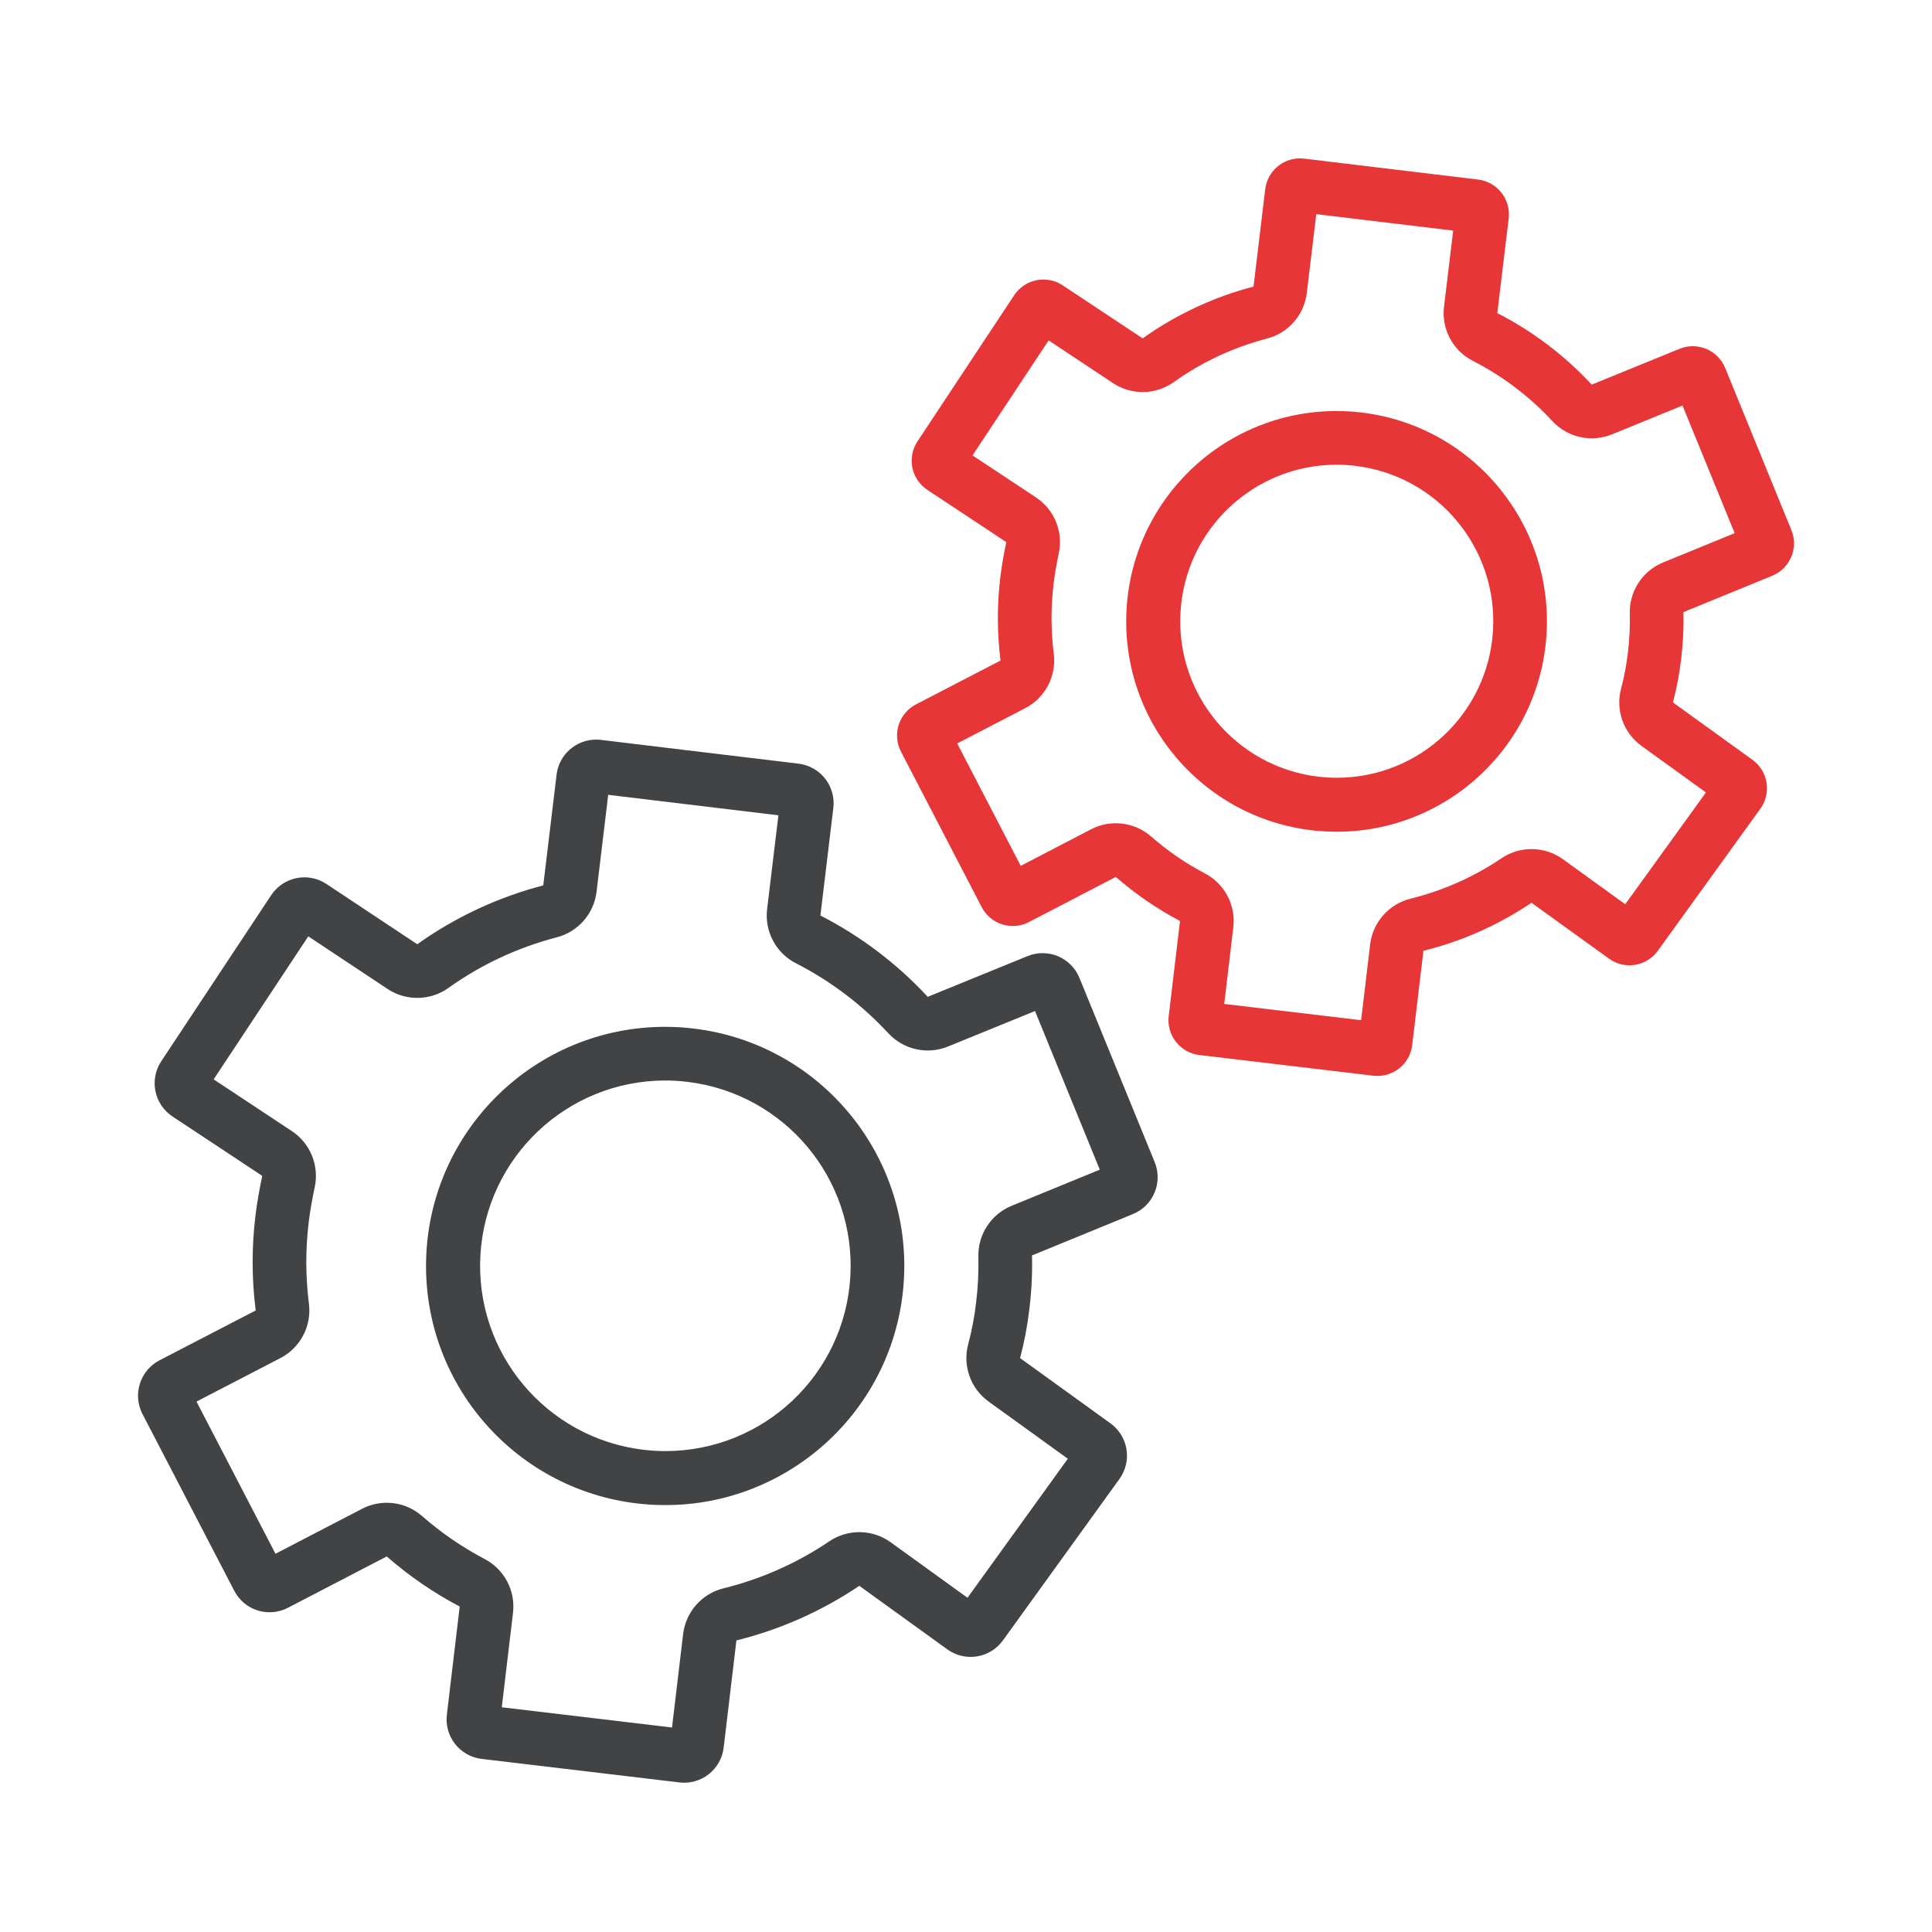 <?xml version="1.0" encoding="UTF-8"?>
<svg width="72px" height="72px" viewBox="0 0 72 72" version="1.1" xmlns="http://www.w3.org/2000/svg" xmlns:xlink="http://www.w3.org/1999/xlink">
    <!-- Generator: Sketch 55.2 (78181) - https://sketchapp.com -->
    <title>Icons / Settings</title>
    <desc>Created with Sketch.</desc>
    <g id="Icons-/-Settings" stroke="none" stroke-width="1" fill="none" fill-rule="evenodd">
        <g id="Iconos_72px-32" transform="translate(5, 5)" fill-rule="nonzero">
            <path d="M19.786,35.267 L19.786,35.267 C20.065,35.267 20.344,35.284 20.621,35.318 C24.246,35.754 26.904,38.936 26.689,42.581 C26.474,46.225 23.458,49.072 19.808,49.078 C19.528,49.078 19.249,49.061 18.972,49.028 C15.347,48.591 12.689,45.409 12.904,41.765 C13.12,38.12 16.135,35.273 19.786,35.267 L19.786,35.267 Z M19.785,33.267 C14.969,33.269 11.025,37.098 10.881,41.913 C10.737,46.728 14.446,50.785 19.254,51.074 C24.062,51.363 28.23,47.78 28.664,42.982 C29.098,38.185 25.642,33.911 20.86,33.332 C20.503,33.289 20.145,33.267 19.785,33.267 L19.785,33.267 Z" id="Shape" fill="#414345"></path>
            <path d="M17.666,24.621 L24.009,25.384 L23.588,28.88 C23.488,29.713 23.918,30.519 24.665,30.9 C25.957,31.56 27.123,32.443 28.108,33.509 C28.674,34.119 29.559,34.315 30.33,34 L33.572,32.678 L35.986,38.59 L32.702,39.936 C31.932,40.251 31.438,41.009 31.461,41.84 C31.475,42.408 31.446,42.975 31.377,43.539 C31.317,44.062 31.219,44.579 31.084,45.088 C30.866,45.891 31.169,46.746 31.844,47.233 L34.795,49.363 L31.056,54.544 L28.194,52.477 C27.515,51.986 26.601,51.972 25.905,52.441 C24.705,53.252 23.371,53.845 21.964,54.192 C21.156,54.392 20.556,55.071 20.458,55.898 L20.044,59.379 L13.7,58.625 L14.118,55.107 C14.217,54.283 13.795,53.483 13.059,53.099 C12.221,52.658 11.439,52.12 10.727,51.497 C10.107,50.956 9.22,50.85 8.49,51.23 L5.267,52.904 L2.323,47.233 L5.449,45.612 C6.194,45.226 6.619,44.416 6.513,43.584 C6.385,42.576 6.383,41.556 6.505,40.547 C6.553,40.148 6.625,39.732 6.73,39.236 C6.9,38.433 6.562,37.607 5.877,37.153 L2.962,35.225 L6.489,29.895 L9.444,31.856 C10.134,32.313 11.033,32.299 11.708,31.82 C12.927,30.949 14.296,30.309 15.746,29.932 C16.544,29.726 17.133,29.053 17.232,28.235 L17.666,24.621 L17.666,24.621 Z M17.214,22.563 C16.463,22.564 15.832,23.125 15.742,23.87 L15.246,27.996 C13.56,28.435 11.969,29.178 10.55,30.189 L7.165,27.943 C6.836,27.725 6.435,27.647 6.049,27.725 C5.663,27.803 5.324,28.032 5.106,28.361 L1.009,34.551 C0.792,34.879 0.714,35.28 0.793,35.666 C0.871,36.052 1.1,36.391 1.428,36.608 L4.773,38.821 C4.67,39.31 4.581,39.8 4.52,40.308 C4.377,41.48 4.38,42.665 4.529,43.837 L0.944,45.695 C0.595,45.876 0.332,46.189 0.213,46.564 C0.094,46.94 0.129,47.347 0.31,47.696 L3.73,54.284 C3.911,54.634 4.224,54.897 4.599,55.016 C4.975,55.134 5.382,55.099 5.731,54.917 L9.412,53.004 C10.243,53.731 11.156,54.358 12.132,54.871 L11.653,58.901 C11.607,59.292 11.717,59.686 11.961,59.995 C12.204,60.304 12.561,60.504 12.952,60.55 L20.32,61.426 C20.711,61.473 21.104,61.362 21.414,61.119 C21.723,60.875 21.923,60.519 21.969,60.128 L22.444,56.134 C24.078,55.729 25.628,55.041 27.024,54.099 L30.304,56.467 C30.623,56.698 31.02,56.792 31.409,56.729 C31.798,56.667 32.145,56.452 32.376,56.133 L36.719,50.116 C36.949,49.797 37.044,49.399 36.981,49.01 C36.918,48.622 36.703,48.274 36.384,48.044 L33.015,45.612 C33.175,45.01 33.291,44.397 33.362,43.778 C33.444,43.117 33.476,42.452 33.46,41.786 L37.221,40.245 C37.979,39.935 38.342,39.069 38.033,38.311 L35.228,31.444 C35.08,31.08 34.792,30.789 34.43,30.637 C34.067,30.484 33.658,30.482 33.294,30.631 L29.574,32.149 C28.429,30.912 27.075,29.887 25.574,29.119 L26.056,25.111 C26.103,24.72 25.993,24.327 25.75,24.017 C25.507,23.708 25.151,23.507 24.76,23.46 L17.393,22.574 C17.333,22.567 17.273,22.563 17.214,22.563 L17.214,22.563 Z" id="Shape" fill="#414345"></path>
            <path d="M44.807,12.318 L44.807,12.318 C45.043,12.318 45.279,12.333 45.513,12.361 C48.575,12.729 50.821,15.418 50.64,18.496 C50.458,21.575 47.911,23.98 44.827,23.985 C44.591,23.985 44.355,23.971 44.12,23.943 C41.058,23.574 38.812,20.886 38.994,17.807 C39.176,14.729 41.723,12.324 44.807,12.318 L44.807,12.318 Z M44.807,10.318 C40.57,10.32 37.101,13.688 36.974,17.923 C36.848,22.159 40.11,25.728 44.339,25.982 C48.569,26.237 52.235,23.084 52.617,18.864 C52.999,14.644 49.959,10.884 45.752,10.375 C45.439,10.337 45.123,10.318 44.807,10.318 L44.807,10.318 Z" id="Shape" fill="#E73638"></path>
            <path d="M44.054,2.981 L49.156,3.594 L48.814,6.43 C48.714,7.263 49.144,8.069 49.891,8.45 C51.003,9.018 52.005,9.778 52.853,10.694 C53.419,11.305 54.304,11.501 55.075,11.186 L57.703,10.113 L59.646,14.869 L56.979,15.961 C56.209,16.277 55.715,17.035 55.738,17.866 C55.75,18.353 55.726,18.841 55.666,19.325 C55.615,19.773 55.531,20.217 55.415,20.653 C55.197,21.457 55.5,22.312 56.175,22.799 L58.576,24.532 L55.568,28.698 L53.246,27.021 C52.566,26.53 51.652,26.516 50.957,26.985 C49.925,27.682 48.777,28.192 47.567,28.491 C46.759,28.691 46.159,29.37 46.061,30.197 L45.725,33.02 L40.623,32.414 L40.962,29.558 C41.06,28.734 40.639,27.934 39.903,27.55 C39.183,27.171 38.51,26.709 37.898,26.173 C37.278,25.632 36.391,25.526 35.661,25.905 L33.04,27.268 L30.672,22.706 L33.208,21.391 C33.953,21.005 34.377,20.195 34.271,19.363 C34.162,18.496 34.16,17.618 34.265,16.75 C34.306,16.407 34.368,16.048 34.459,15.619 C34.629,14.815 34.291,13.989 33.606,13.536 L31.243,11.972 L34.08,7.686 L36.478,9.277 C37.168,9.734 38.067,9.72 38.742,9.241 C39.791,8.492 40.968,7.942 42.215,7.618 C43.013,7.412 43.602,6.738 43.7,5.92 L44.054,2.981 L44.054,2.981 Z M43.446,0.902 C42.786,0.903 42.23,1.397 42.151,2.052 L41.715,5.681 C40.232,6.067 38.832,6.721 37.584,7.61 L34.606,5.635 C34.317,5.443 33.964,5.374 33.625,5.443 C33.285,5.512 32.987,5.713 32.796,6.002 L29.192,11.448 C29.001,11.736 28.932,12.089 29.001,12.428 C29.07,12.768 29.271,13.066 29.56,13.257 L32.503,15.204 C32.411,15.633 32.333,16.065 32.279,16.512 C32.154,17.543 32.157,18.585 32.287,19.616 L29.135,21.251 C28.827,21.41 28.596,21.685 28.491,22.015 C28.386,22.345 28.417,22.703 28.577,23.011 L31.585,28.806 C31.744,29.113 32.019,29.345 32.35,29.449 C32.68,29.554 33.038,29.523 33.345,29.363 L36.583,27.68 C37.314,28.319 38.117,28.871 38.976,29.322 L38.554,32.868 C38.514,33.211 38.611,33.557 38.825,33.829 C39.039,34.101 39.353,34.277 39.697,34.318 L46.179,35.088 C46.522,35.13 46.868,35.032 47.141,34.818 C47.413,34.604 47.588,34.29 47.629,33.946 L48.047,30.433 C49.484,30.077 50.848,29.471 52.075,28.643 L54.961,30.726 C55.241,30.929 55.591,31.012 55.933,30.957 C56.275,30.902 56.581,30.713 56.783,30.432 L60.604,25.139 C60.807,24.858 60.889,24.508 60.834,24.167 C60.779,23.825 60.59,23.519 60.309,23.316 L57.345,21.177 C57.486,20.647 57.588,20.108 57.651,19.564 C57.723,18.983 57.751,18.397 57.737,17.812 L61.046,16.457 C61.713,16.183 62.032,15.422 61.76,14.755 L59.293,8.714 C59.162,8.394 58.909,8.138 58.59,8.004 C58.271,7.87 57.911,7.868 57.591,7.999 L54.319,9.334 C53.311,8.247 52.12,7.344 50.8,6.669 L51.224,3.144 C51.266,2.8 51.169,2.454 50.955,2.181 C50.741,1.909 50.428,1.733 50.084,1.691 L43.603,0.912 C43.551,0.906 43.499,0.902 43.446,0.902 L43.446,0.902 Z" id="Shape" fill="#E73638"></path>
        </g>
    </g>
</svg>